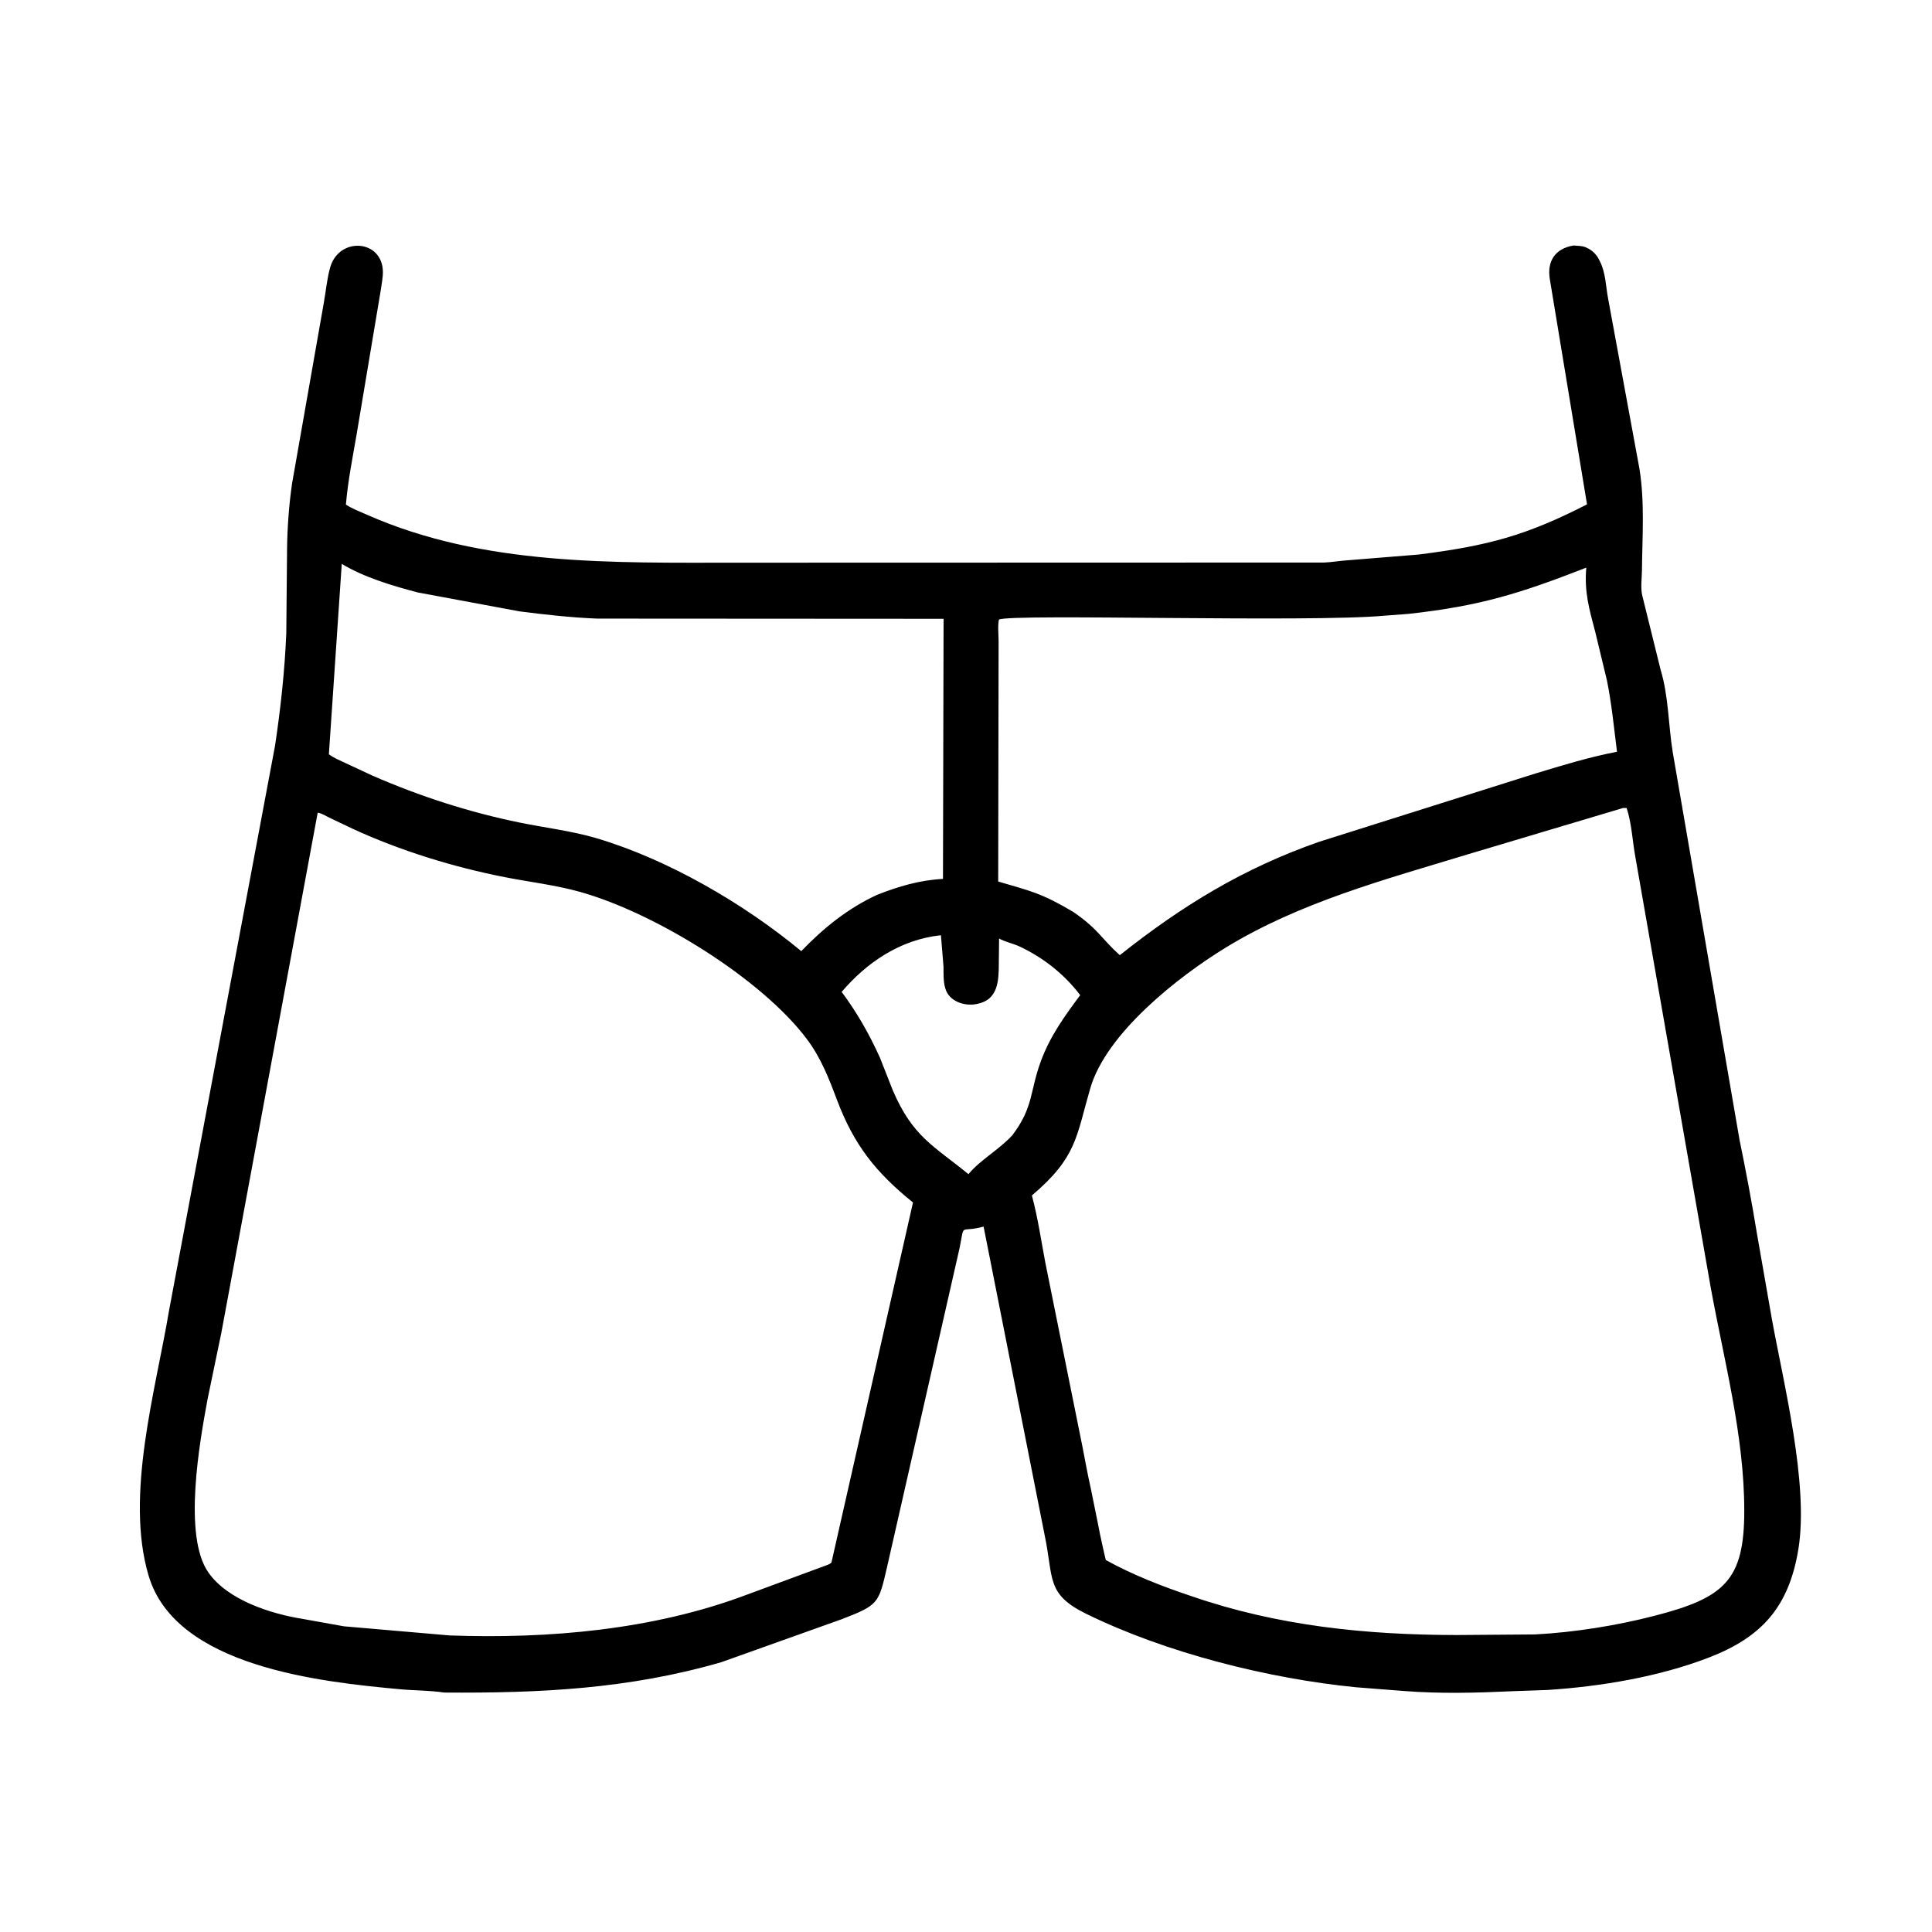 <svg width="48" height="48" viewBox="0 0 48 48" fill="none" xmlns="http://www.w3.org/2000/svg">
<path d="M11.034 42.051C10.675 41.996 10.312 42.003 9.952 41.97C7.973 41.788 4.369 41.416 3.693 39.15C3.099 37.158 3.869 34.539 4.201 32.554L6.833 18.529C6.972 17.602 7.075 16.663 7.113 15.726L7.132 13.622C7.139 13.1 7.181 12.524 7.257 12.008L8.045 7.523C8.097 7.235 8.124 6.921 8.204 6.641C8.425 5.874 9.503 5.948 9.513 6.754C9.514 6.904 9.478 7.078 9.457 7.227L8.86 10.793C8.76 11.373 8.644 11.948 8.594 12.537C8.757 12.643 8.942 12.711 9.12 12.79C12.01 14.066 15.23 13.98 18.327 13.98L32.899 13.976C33.088 13.969 33.271 13.934 33.459 13.922L35.238 13.778C36.964 13.562 37.923 13.303 39.429 12.531L38.505 6.936C38.43 6.484 38.644 6.171 39.097 6.099C39.2 6.111 39.299 6.103 39.397 6.144L39.423 6.157C39.564 6.219 39.667 6.326 39.735 6.464L39.748 6.492C39.893 6.769 39.895 7.116 39.953 7.418L40.731 11.643C40.866 12.475 40.802 13.328 40.794 14.165C40.791 14.365 40.754 14.628 40.807 14.818L41.258 16.642C41.454 17.284 41.451 18.018 41.557 18.679L43.219 28.324C43.378 29.092 43.524 29.876 43.651 30.65L44.022 32.772C44.309 34.357 44.943 36.87 44.681 38.484C44.446 39.927 43.768 40.678 42.447 41.185C41.209 41.661 39.772 41.901 38.446 41.987L37.617 42.016C36.699 42.059 35.792 42.084 34.875 42.012L33.692 41.92C31.52 41.706 28.966 41.067 26.981 40.092C25.984 39.602 26.179 39.209 25.956 38.15L24.437 30.474C23.832 30.642 23.971 30.351 23.843 30.996L22.034 38.953C21.828 39.84 21.824 39.876 20.915 40.228L17.92 41.297C15.617 41.964 13.41 42.068 11.034 42.051ZM8.491 14.009L8.171 18.74C8.295 18.832 8.445 18.893 8.585 18.959L9.262 19.274C10.436 19.786 11.659 20.181 12.914 20.437C13.549 20.567 14.198 20.642 14.819 20.825C16.602 21.353 18.492 22.457 19.907 23.631C20.458 23.058 21.064 22.567 21.791 22.232C22.326 22.021 22.849 21.867 23.428 21.836L23.443 15.374L14.84 15.369C14.194 15.344 13.546 15.271 12.905 15.189L10.374 14.718C9.756 14.555 9.044 14.345 8.491 14.009ZM39.411 14.103C37.79 14.733 36.803 15.053 34.991 15.252L34.402 15.296C32.531 15.471 25.131 15.242 24.818 15.393C24.784 15.566 24.81 15.756 24.81 15.932L24.8 21.901C25.606 22.14 25.862 22.181 26.661 22.654C27.293 23.087 27.364 23.322 27.821 23.731C29.373 22.5 30.889 21.572 32.774 20.914L38.145 19.218C38.817 19.014 39.483 18.81 40.174 18.677C40.099 18.086 40.043 17.495 39.925 16.91L39.633 15.698C39.482 15.128 39.358 14.7 39.411 14.103ZM40.326 20.074L36.466 21.226C34.412 21.852 32.304 22.412 30.454 23.542C29.252 24.277 27.484 25.676 27.088 27.037C26.736 28.248 26.755 28.752 25.637 29.701C25.786 30.255 25.866 30.819 25.973 31.381L26.888 35.916C26.958 36.271 27.021 36.631 27.101 36.983L27.276 37.846C27.321 38.107 27.47 38.756 27.474 38.759C28.138 39.126 28.887 39.419 29.607 39.658C31.749 40.397 33.94 40.618 36.189 40.622L38.141 40.607C39.128 40.554 40.169 40.387 41.122 40.14C42.844 39.694 43.337 39.261 43.336 37.53C43.335 35.656 42.832 33.802 42.499 31.968L40.63 21.291C40.558 20.899 40.538 20.45 40.413 20.074H40.326ZM7.893 20.191L5.5 33.109L5.158 34.757C4.96 35.822 4.542 38.157 5.176 39.066C5.655 39.753 6.725 40.094 7.518 40.221L8.543 40.405L11.17 40.632C13.629 40.72 16.224 40.496 18.546 39.623L20.457 38.917C20.529 38.889 20.6 38.875 20.657 38.821L22.683 29.875C21.759 29.129 21.217 28.448 20.793 27.323C20.593 26.79 20.394 26.279 20.048 25.818C18.926 24.322 16.293 22.687 14.412 22.159C13.8 21.987 13.161 21.915 12.538 21.792C11.268 21.543 9.947 21.136 8.769 20.594L8.181 20.314C8.097 20.273 7.985 20.201 7.893 20.191ZM23.377 23.235C22.35 23.346 21.525 23.924 20.911 24.643C21.297 25.165 21.595 25.687 21.862 26.278L22.181 27.088C22.677 28.247 23.201 28.469 24.061 29.172C24.351 28.817 24.814 28.572 25.151 28.205C25.682 27.505 25.581 27.12 25.862 26.359C26.093 25.738 26.445 25.251 26.837 24.724C26.447 24.207 25.915 23.788 25.33 23.515C25.169 23.44 24.972 23.402 24.822 23.317L24.815 23.942C24.814 24.374 24.796 24.839 24.281 24.941L24.25 24.947C23.956 25.002 23.58 24.878 23.488 24.562L23.478 24.53C23.435 24.367 23.443 24.183 23.441 24.014L23.377 23.235Z" fill="black"/>
</svg>
